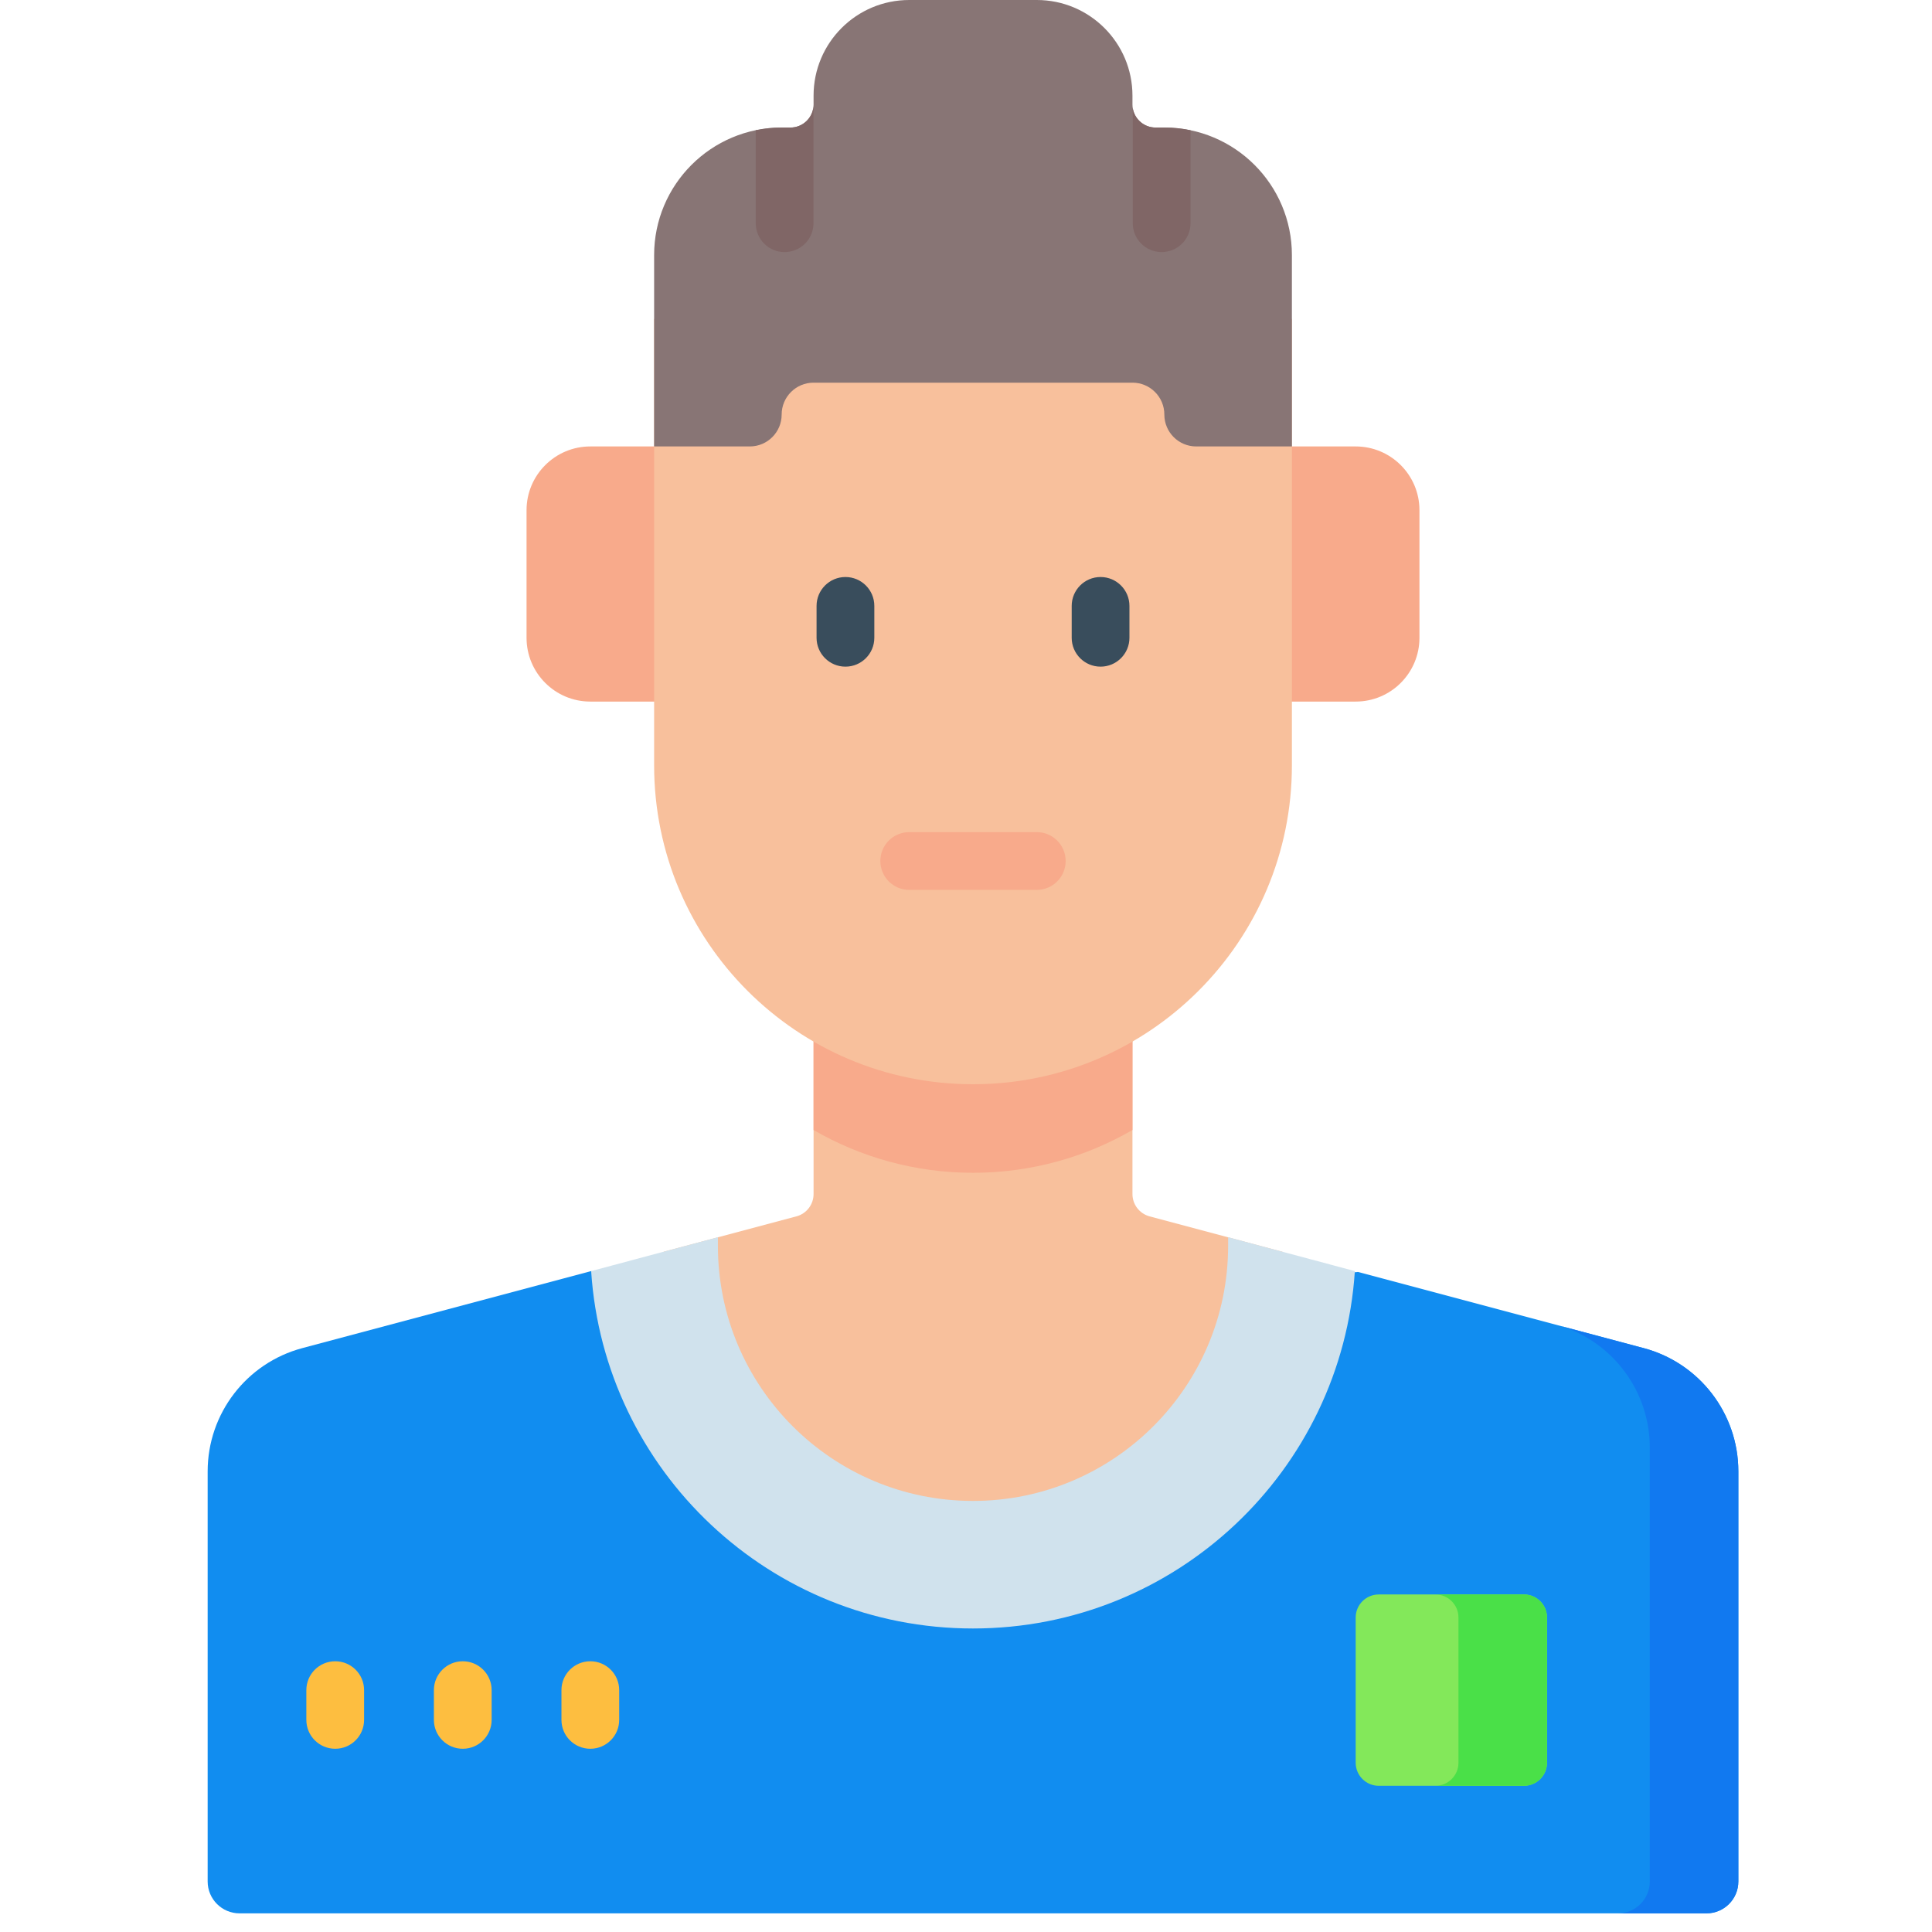 <svg width="89" height="89" viewBox="0 0 89 89" fill="none" xmlns="http://www.w3.org/2000/svg">
<g clip-path="url(#clip0)">
<path d="M52.168 55.005V45.489L37.478 45.489V55.005C37.478 55.487 37.154 55.909 36.688 56.033L30.575 57.663V73.983H44.823H59.071V57.663L52.958 56.033C52.492 55.909 52.168 55.487 52.168 55.005Z" fill="#F8C09C"/>
<path d="M37.477 52.055C39.639 53.306 42.146 54.026 44.823 54.026C47.499 54.026 50.007 53.306 52.168 52.055V45.489L37.478 45.489V52.055H37.477Z" fill="#F8AA8B"/>
<path d="M62.451 20.566C64.074 20.566 65.389 21.882 65.389 23.504V29.38C65.389 31.003 64.074 32.319 62.451 32.319H27.194C25.572 32.319 24.256 31.003 24.256 29.38V23.504C24.256 21.882 25.572 20.566 27.194 20.566H62.451Z" fill="#F8AA8B"/>
<path d="M59.513 14.69V35.256C59.513 43.37 52.936 49.947 44.823 49.947C36.71 49.947 30.133 43.37 30.133 35.256V14.69H59.513Z" fill="#F8C09C"/>
<path d="M38.947 30.71C38.212 30.71 37.616 30.115 37.616 29.38V27.912C37.616 27.177 38.212 26.581 38.947 26.581C39.681 26.581 40.277 27.177 40.277 27.912V29.38C40.277 30.115 39.681 30.71 38.947 30.71Z" fill="#394D5C"/>
<path d="M50.699 30.71C49.964 30.71 49.369 30.115 49.369 29.38V27.912C49.369 27.177 49.964 26.581 50.699 26.581C51.434 26.581 52.029 27.177 52.029 27.912V29.38C52.029 30.115 51.433 30.71 50.699 30.71Z" fill="#394D5C"/>
<path d="M47.761 40.994H41.885C41.15 40.994 40.554 40.398 40.554 39.663C40.554 38.929 41.15 38.333 41.885 38.333H47.761C48.495 38.333 49.091 38.929 49.091 39.663C49.091 40.398 48.495 40.994 47.761 40.994Z" fill="#F8AA8B"/>
<path d="M59.069 58.904L62.56 58.594L75.717 62.102C78.289 62.788 80.079 65.118 80.079 67.78V86.672C80.079 87.484 79.421 88.141 78.61 88.141H11.035C10.224 88.141 9.566 87.483 9.566 86.672V67.78C9.566 65.118 11.356 62.788 13.928 62.102L27.238 58.553L30.575 60.323V66.786L44.822 71.982L59.07 66.786L59.069 58.904Z" fill="#118DF0"/>
<path d="M53.637 5.876H53.232C52.644 5.876 52.168 5.4 52.168 4.812V4.407C52.168 1.973 50.195 1.52588e-05 47.761 1.52588e-05H41.885C39.451 1.52588e-05 37.478 1.973 37.478 4.407V4.812C37.478 5.4 37.001 5.876 36.414 5.876H36.008C32.763 5.876 30.133 8.507 30.133 11.752V20.566H34.54C35.351 20.566 36.008 19.908 36.008 19.097C36.008 18.286 36.666 17.628 37.477 17.628H52.168C52.979 17.628 53.637 18.286 53.637 19.097C53.637 19.909 54.294 20.566 55.105 20.566H59.513V11.752C59.513 8.507 56.882 5.876 53.637 5.876Z" fill="#887575"/>
<path d="M62.413 58.555C61.813 67.747 54.167 75.018 44.823 75.018C35.478 75.018 27.832 67.747 27.232 58.554L33.071 56.994V57.39C33.071 63.88 38.332 69.142 44.823 69.142C51.313 69.142 56.575 63.88 56.575 57.39V56.994L62.413 58.555Z" fill="#D0E2ED"/>
<path d="M70.201 82.265H63.515C62.927 82.265 62.451 81.789 62.451 81.201V74.515C62.451 73.927 62.927 73.451 63.515 73.451H70.201C70.789 73.451 71.265 73.927 71.265 74.515V81.201C71.265 81.788 70.789 82.265 70.201 82.265Z" fill="#83E85A"/>
<path d="M15.442 80.559C14.707 80.559 14.112 79.964 14.112 79.229V77.858C14.112 77.123 14.707 76.528 15.442 76.528C16.177 76.528 16.772 77.123 16.772 77.858V79.229C16.772 79.964 16.177 80.559 15.442 80.559Z" fill="#FDBE40"/>
<path d="M21.318 80.559C20.584 80.559 19.988 79.964 19.988 79.229V77.858C19.988 77.123 20.584 76.528 21.318 76.528C22.053 76.528 22.648 77.123 22.648 77.858V79.229C22.648 79.964 22.053 80.559 21.318 80.559Z" fill="#FDBE40"/>
<path d="M27.194 80.559C26.46 80.559 25.864 79.964 25.864 79.229V77.858C25.864 77.123 26.46 76.528 27.194 76.528C27.929 76.528 28.524 77.123 28.524 77.858V79.229C28.524 79.964 27.929 80.559 27.194 80.559Z" fill="#FDBE40"/>
<path d="M53.637 5.876H53.232C52.702 5.876 52.264 5.488 52.182 4.981V10.283C52.182 11.018 52.778 11.613 53.512 11.613C54.247 11.613 54.843 11.018 54.843 10.283V6.001C54.453 5.919 54.05 5.876 53.637 5.876Z" fill="#806666"/>
<path d="M37.474 10.283V4.885C37.436 5.438 36.977 5.876 36.414 5.876H36.008C35.599 5.876 35.2 5.918 34.814 5.998V10.283C34.814 11.018 35.409 11.613 36.144 11.613C36.879 11.613 37.474 11.018 37.474 10.283Z" fill="#806666"/>
<path d="M75.717 62.102L71.91 61.087C74.335 61.86 76 64.118 76 66.685V86.672C76 87.483 75.343 88.141 74.531 88.141H78.61C79.421 88.141 80.079 87.483 80.079 86.672V67.78C80.079 65.118 78.289 62.788 75.717 62.102Z" fill="#1179F0"/>
<path d="M70.201 73.451H66.122C66.71 73.451 67.186 73.927 67.186 74.515V81.201C67.186 81.789 66.71 82.265 66.122 82.265H70.201C70.789 82.265 71.265 81.789 71.265 81.201V74.515C71.265 73.927 70.789 73.451 70.201 73.451Z" fill="#4AE048"/>
</g>
<defs>
<clipPath id="clip0">
<rect width="88.141" height="88.141" fill="white" transform="translate(0.752)"/>
</clipPath>
</defs>
</svg>
